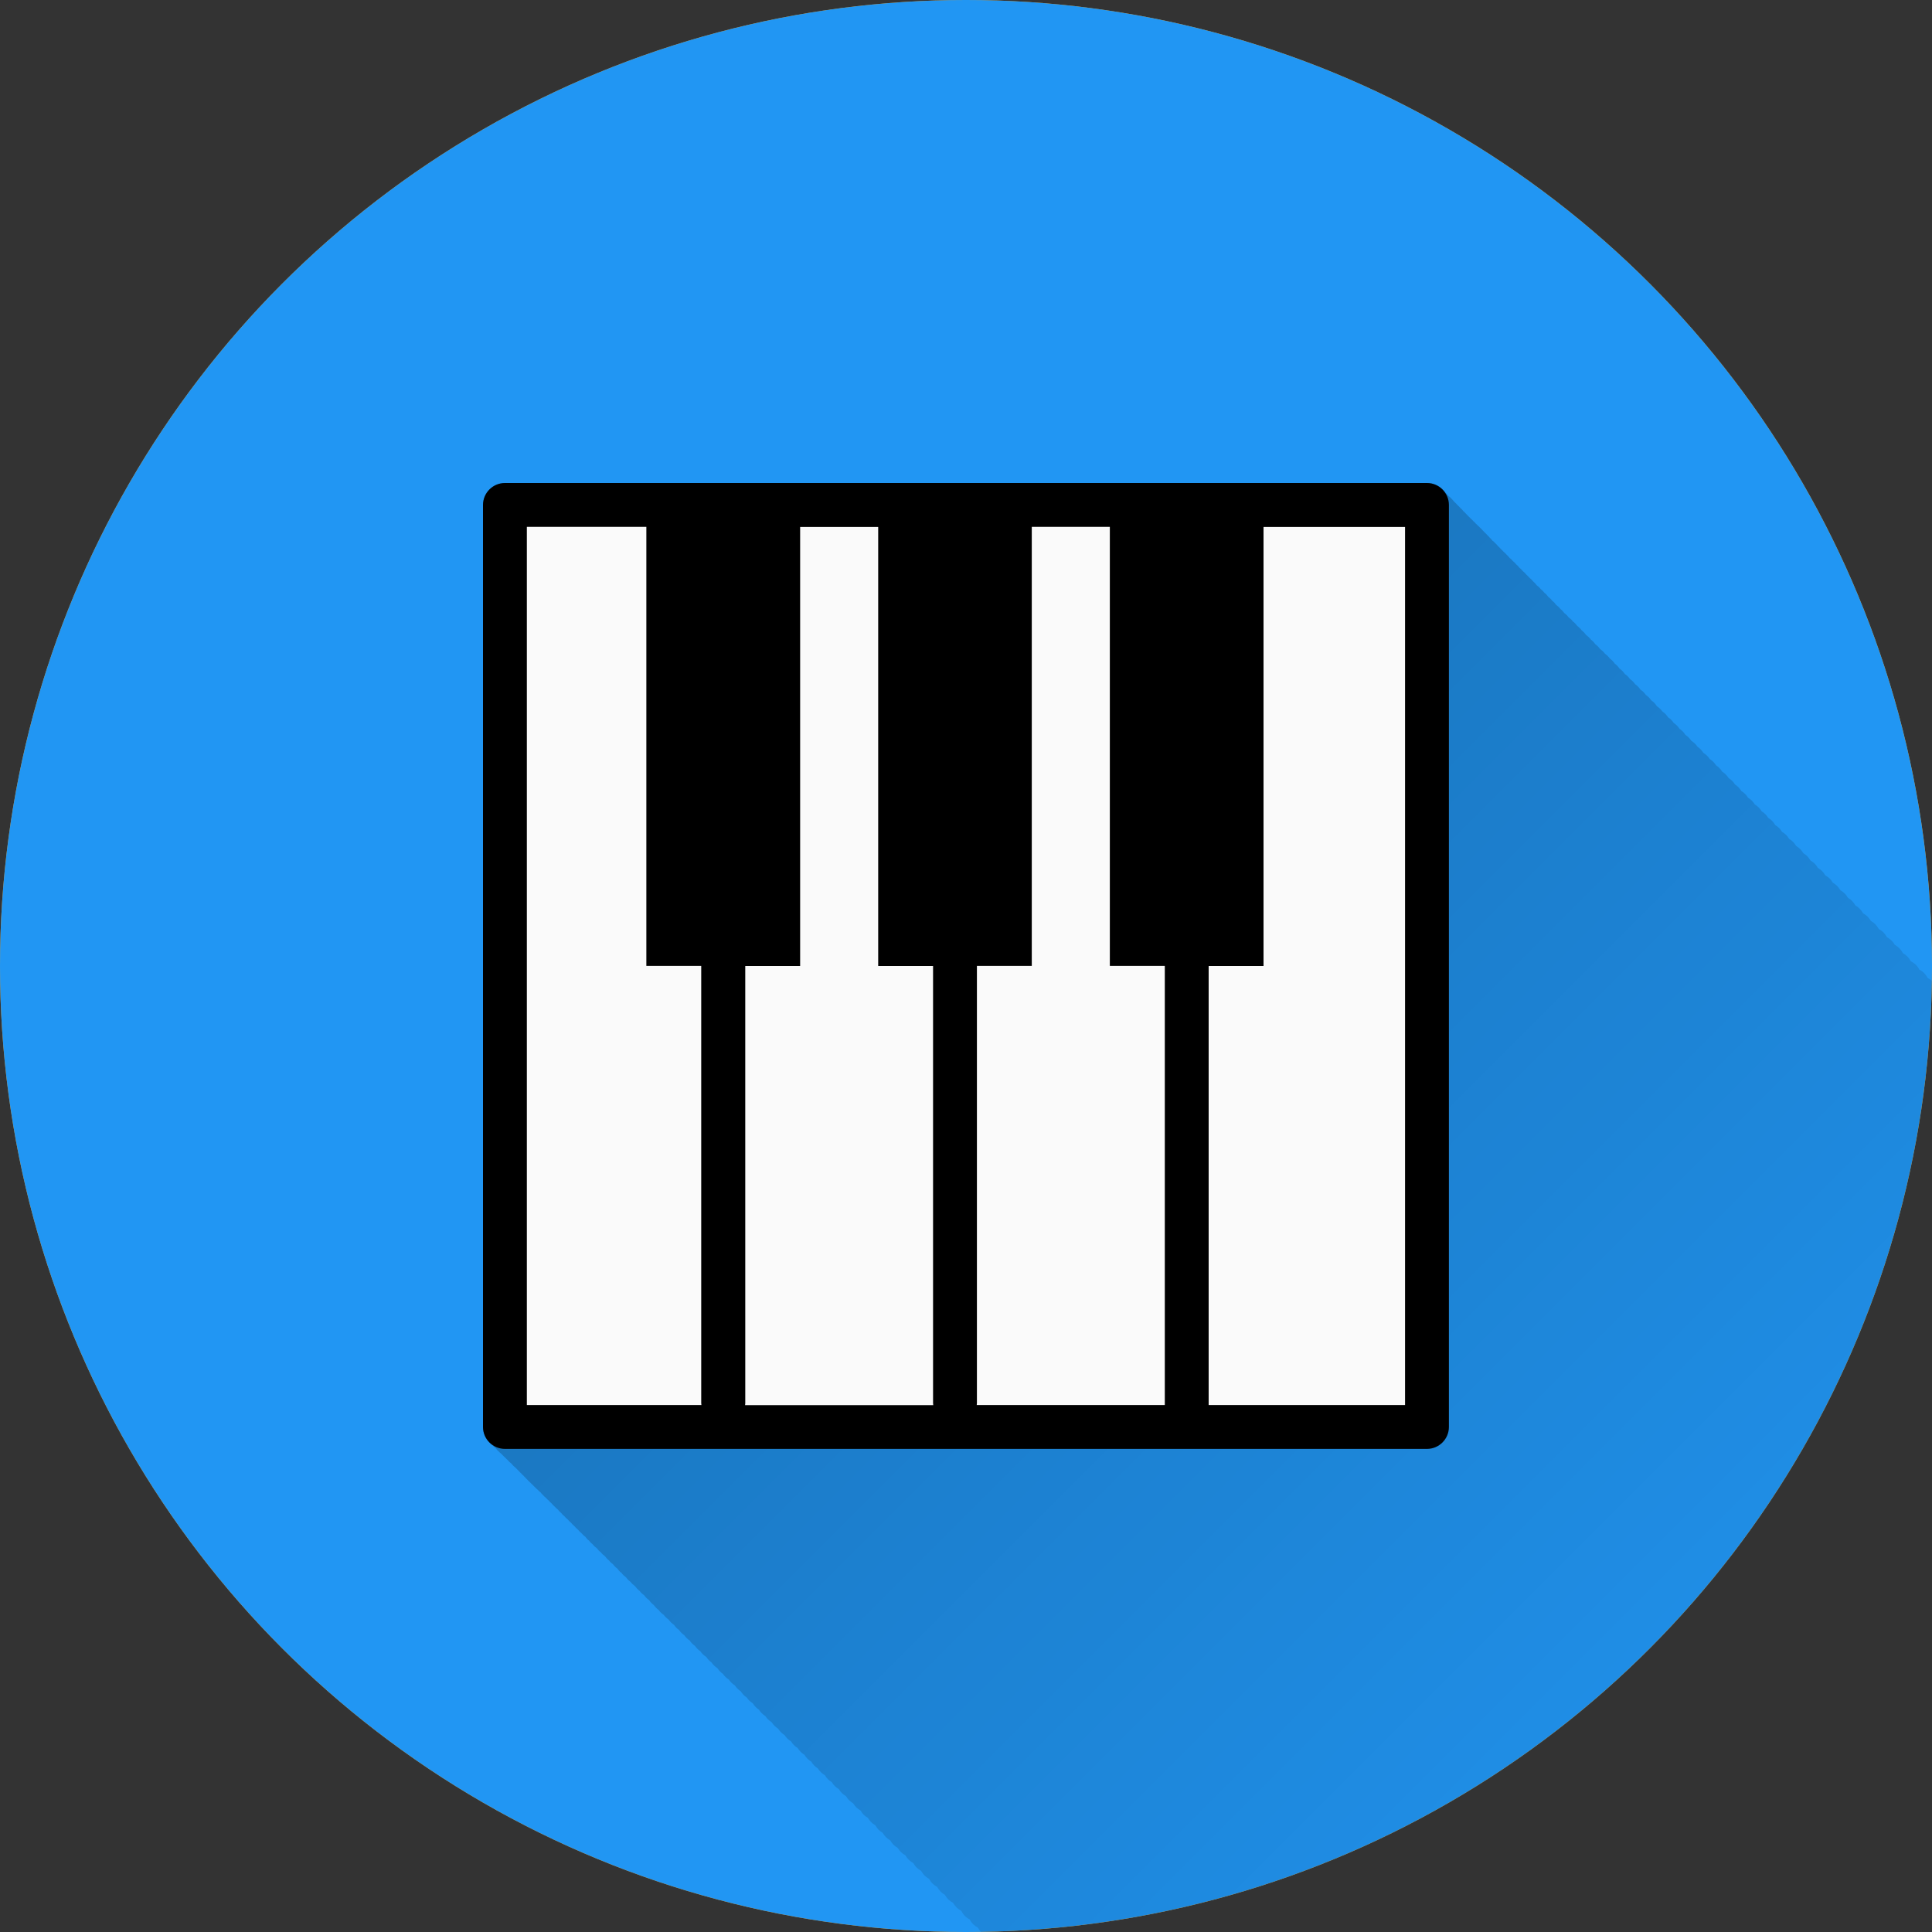 <?xml version="1.0" encoding="UTF-8" standalone="no"?>
<!-- Created with Inkscape (http://www.inkscape.org/) -->

<svg
   xmlns:dc="http://purl.org/dc/elements/1.1/"
   xmlns:cc="http://creativecommons.org/ns#"
   xmlns:rdf="http://www.w3.org/1999/02/22-rdf-syntax-ns#"
   xmlns:svg="http://www.w3.org/2000/svg"
   xmlns="http://www.w3.org/2000/svg"
   xmlns:xlink="http://www.w3.org/1999/xlink"
   xmlns:sodipodi="http://sodipodi.sourceforge.net/DTD/sodipodi-0.dtd"
   xmlns:inkscape="http://www.inkscape.org/namespaces/inkscape"
   width="5.644mm"
   height="5.644mm"
   viewBox="0 0 20 20"
   id="svg2"
   version="1.1"
   inkscape:version="0.91 r13725"
   sodipodi:docname="Piano.svg"
   inkscape:export-filename="/home/juergen/Projekte/Android/Android_Studio/Baumann_Theme/theme/src/main/assets/icons/res/drawable-xxhdpi/a129.png"
   inkscape:export-xdpi="648"
   inkscape:export-ydpi="648">
  <rect x="0" y="0" width="20" height="20" fill="#333333" stroke="none"/>
  <sodipodi:namedview
     id="base"
     pagecolor="#ffffff"
     bordercolor="#666666"
     borderopacity="1.0"
     inkscape:pageopacity="0.0"
     inkscape:pageshadow="2"
     inkscape:zoom="22.627417"
     inkscape:cx="5.5034164"
     inkscape:cy="11.958398"
     inkscape:document-units="px"
     inkscape:current-layer="layer2"
     showgrid="false"
     fit-margin-top="0"
     fit-margin-left="0"
     fit-margin-right="0"
     fit-margin-bottom="0"
     showguides="true"
     inkscape:guide-bbox="true"
     inkscape:window-width="1366"
     inkscape:window-height="744"
     inkscape:window-x="0"
     inkscape:window-y="24"
     inkscape:window-maximized="1"
     inkscape:snap-grids="false"
     inkscape:snap-to-guides="false">
    <inkscape:grid
       id="grid4138"
       type="xygrid" />
    <sodipodi:guide
       id="guide4140"
       orientation="0,1"
       position="10,18" />
    <sodipodi:guide
       id="guide4142"
       orientation="0,1"
       position="10,2" />
    <sodipodi:guide
       id="guide4144"
       orientation="1,0"
       position="2,10" />
    <sodipodi:guide
       id="guide4146"
       orientation="0,20"
       position="0,0" />
    <sodipodi:guide
       id="guide4148"
       orientation="-20,0"
       position="20,0" />
    <sodipodi:guide
       id="guide4150"
       orientation="0,-20"
       position="20,20" />
    <sodipodi:guide
       id="guide4152"
       orientation="20,0"
       position="0,20" />
    <sodipodi:guide
       id="guide4154"
       orientation="1,0"
       position="18,10" />
    <sodipodi:guide
       id="guide4156"
       orientation="-0.707,0.707"
       position="10,10" />
    <sodipodi:guide
       id="guide4160"
       orientation="1,0"
       position="4,10" />
    <sodipodi:guide
       id="guide4162"
       orientation="1,0"
       position="16,10" />
    <sodipodi:guide
       id="guide4164"
       orientation="0,1"
       position="10,16" />
    <sodipodi:guide
       id="guide4166"
       orientation="0,1"
       position="10,4" />
    <sodipodi:guide
       id="guide4168"
       orientation="0,1"
       position="10,15" />
    <sodipodi:guide
       id="guide4170"
       orientation="0,1"
       position="10,5" />
    <sodipodi:guide
       id="guide4172"
       orientation="1,0"
       position="5,10" />
    <sodipodi:guide
       id="guide4174"
       orientation="1,0"
       position="15,10" />
  </sodipodi:namedview>
  <defs
     id="defs4">
    <linearGradient
       inkscape:collect="always"
       id="linearGradient5327">
      <stop
         style="stop-color:#000000;stop-opacity:0.2"
         offset="0"
         id="stop5329" />
      <stop
         style="stop-color:#000000;stop-opacity:0;"
         offset="1"
         id="stop5331" />
    </linearGradient>
    <clipPath
       clipPathUnits="userSpaceOnUse"
       id="clipPath12478">
      <circle
         style="opacity:1;fill:#2196f3;fill-opacity:1;stroke:none;stroke-width:0.051;stroke-miterlimit:4;stroke-dasharray:none;stroke-opacity:1"
         id="circle12480"
         cx="10"
         cy="10"
         r="10" />
    </clipPath>
    <clipPath
       id="clipPath5790"
       clipPathUnits="userSpaceOnUse">
      <circle
         inkscape:export-ydpi="648"
         inkscape:export-xdpi="648"
         inkscape:export-filename="/home/juergen/path4136.png"
         style="opacity:1;fill:#2196f3;fill-opacity:1;stroke:none;stroke-width:0.051;stroke-miterlimit:4;stroke-dasharray:none;stroke-opacity:1"
         id="circle5792"
         cx="10"
         cy="10"
         r="10" />
    </clipPath>
    <clipPath
       clipPathUnits="userSpaceOnUse"
       id="clipPath5055">
      <circle
         inkscape:export-ydpi="648"
         inkscape:export-xdpi="648"
         inkscape:export-filename="/home/juergen/path4136.png"
         style="opacity:1;fill:#2196f3;fill-opacity:1;stroke:none;stroke-width:0.051;stroke-miterlimit:4;stroke-dasharray:none;stroke-opacity:1"
         id="circle5057"
         cx="10"
         cy="10"
         r="10" />
    </clipPath>
    <clipPath
       id="clipPath5119"
       clipPathUnits="userSpaceOnUse">
      <circle
         inkscape:export-ydpi="648"
         inkscape:export-xdpi="648"
         inkscape:export-filename="/home/juergen/Schreibtisch/path4136.png"
         style="opacity:1;fill:#2196f3;fill-opacity:1;stroke:none;stroke-width:0.051;stroke-miterlimit:4;stroke-dasharray:none;stroke-opacity:1"
         id="circle5121"
         cx="10"
         cy="10"
         r="10" />
    </clipPath>
    <clipPath
       clipPathUnits="userSpaceOnUse"
       id="clipPath5194">
      <circle
         inkscape:export-ydpi="648"
         inkscape:export-xdpi="648"
         inkscape:export-filename="/home/juergen/Schreibtisch/path4136.png"
         style="opacity:1;fill:#cddc39;fill-opacity:1;stroke:none;stroke-width:0.051;stroke-miterlimit:4;stroke-dasharray:none;stroke-opacity:1"
         id="circle5196"
         cx="10"
         cy="10"
         r="10" />
    </clipPath>
    <clipPath
       id="clipPath6175"
       clipPathUnits="userSpaceOnUse">
      <circle
         inkscape:export-ydpi="648"
         inkscape:export-xdpi="648"
         inkscape:export-filename="/home/juergen/Schreibtisch/path4136.png"
         style="opacity:1;fill:#f44336;fill-opacity:1;stroke:none;stroke-width:0.051;stroke-miterlimit:4;stroke-dasharray:none;stroke-opacity:1"
         id="circle6177"
         cx="10"
         cy="10"
         r="10" />
    </clipPath>
    <clipPath
       clipPathUnits="userSpaceOnUse"
       id="clipPath7176">
      <circle
         inkscape:export-ydpi="648"
         inkscape:export-xdpi="648"
         inkscape:export-filename="/home/juergen/Schreibtisch/path4136.png"
         style="opacity:1;fill:#9c27b0;fill-opacity:1;stroke:none;stroke-width:0.051;stroke-miterlimit:4;stroke-dasharray:none;stroke-opacity:1"
         id="circle7178"
         cx="10"
         cy="10"
         r="10" />
    </clipPath>
    <clipPath
       id="clipPath8165"
       clipPathUnits="userSpaceOnUse">
      <circle
         inkscape:export-ydpi="648"
         inkscape:export-xdpi="648"
         inkscape:export-filename="/home/juergen/Schreibtisch/path4136.png"
         style="opacity:1;fill:#ffc107;fill-opacity:1;stroke:none;stroke-width:0.051;stroke-miterlimit:4;stroke-dasharray:none;stroke-opacity:1"
         id="circle8167"
         cx="10"
         cy="10"
         r="10" />
    </clipPath>
    <clipPath
       clipPathUnits="userSpaceOnUse"
       id="clipPath9162">
      <circle
         inkscape:export-ydpi="648"
         inkscape:export-xdpi="648"
         inkscape:export-filename="/home/juergen/Schreibtisch/path4136.png"
         style="opacity:1;fill:#ff9800;fill-opacity:1;stroke:none;stroke-width:0.051;stroke-miterlimit:4;stroke-dasharray:none;stroke-opacity:1"
         id="circle9164"
         cx="10"
         cy="10"
         r="10" />
    </clipPath>
    <clipPath
       id="clipPath10753"
       clipPathUnits="userSpaceOnUse">
      <circle
         inkscape:export-ydpi="648"
         inkscape:export-xdpi="648"
         inkscape:export-filename="/home/juergen/Schreibtisch/path4136.png"
         style="opacity:1;fill:#607d8b;fill-opacity:1;stroke:none;stroke-width:0.051;stroke-miterlimit:4;stroke-dasharray:none;stroke-opacity:1"
         id="circle10755"
         cx="10"
         cy="10"
         r="10" />
    </clipPath>
    <clipPath
       clipPathUnits="userSpaceOnUse"
       id="clipPath5153">
      <circle
         inkscape:export-ydpi="648"
         inkscape:export-xdpi="648"
         inkscape:export-filename="/home/juergen/Schreibtisch/path4136.png"
         style="opacity:1;fill:#2196f3;fill-opacity:1;stroke:none;stroke-width:0.051;stroke-miterlimit:4;stroke-dasharray:none;stroke-opacity:1"
         id="circle5155"
         cx="10"
         cy="10"
         r="10" />
    </clipPath>
    <clipPath
       id="clipPath6158"
       clipPathUnits="userSpaceOnUse">
      <circle
         r="10"
         cy="10"
         cx="10"
         id="circle6160"
         style="opacity:1;fill:#ff9800;fill-opacity:1;stroke:none;stroke-width:0.051;stroke-miterlimit:4;stroke-dasharray:none;stroke-opacity:1"
         inkscape:export-filename="/home/juergen/Schreibtisch/path4136.png"
         inkscape:export-xdpi="648"
         inkscape:export-ydpi="648" />
    </clipPath>
    <linearGradient
       inkscape:collect="always"
       xlink:href="#linearGradient5327"
       id="linearGradient5333"
       x1="10"
       y1="10"
       x2="20"
       y2="20"
       gradientUnits="userSpaceOnUse" />
    <clipPath
       clipPathUnits="userSpaceOnUse"
       id="clipPath5338">
      <circle
         r="10"
         cy="10"
         cx="10"
         id="circle5340"
         style="opacity:1;fill:#ff9800;fill-opacity:1;stroke:none;stroke-width:0.051;stroke-miterlimit:4;stroke-dasharray:none;stroke-opacity:1"
         inkscape:export-filename="/home/juergen/Schreibtisch/path4136.png"
         inkscape:export-xdpi="648"
         inkscape:export-ydpi="648" />
    </clipPath>
  </defs>
  <g
     transform="translate(1058.143,-861.934)"
     id="layer1"
     inkscape:groupmode="layer"
     inkscape:label="Hintergrund">
    <circle
       r="10"
       cy="871.934"
       cx="-1048.143"
       id="path4136"
       style="opacity:1;fill:#ff9800;fill-opacity:1;stroke:none;stroke-width:0.051;stroke-miterlimit:4;stroke-dasharray:none;stroke-opacity:1"
       inkscape:export-filename="/home/juergen/Schreibtisch/path4136.png"
       inkscape:export-xdpi="648"
       inkscape:export-ydpi="648" />
    <circle
       inkscape:export-ydpi="648"
       inkscape:export-xdpi="648"
       inkscape:export-filename="/home/juergen/Schreibtisch/path4136.png"
       style="opacity:1;fill:#2196f3;fill-opacity:1;stroke:none;stroke-width:0.051;stroke-miterlimit:4;stroke-dasharray:none;stroke-opacity:1"
       id="circle6153"
       cx="-1048.143"
       cy="871.934"
       r="10" />
  </g>
  <g
     inkscape:label="Icon"
     id="layer2"
     inkscape:groupmode="layer"
     style="display:inline">
    <path
       style="fill:none"
       inkscape:connector-curvature="0"
       id="path4"
       d="m 4,4.033 12,0 0,11.933 -12,0 z" />
    <path
       d="m 19,19.033 12,0 0,11.933 -12,0 z"
       id="path9754"
       inkscape:connector-curvature="0"
       style="fill:none" />
    <path
       d="M 5.229 5 C 5.103 5 5 5.103 5 5.229 L 5 14.773 C 5 14.836 5.025 14.892 5.066 14.934 C 5.067 14.934 5.068 14.935 5.068 14.936 C 5.069 14.936 5.07 14.935 5.07 14.936 C 5.07 14.936 5.07 14.938 5.07 14.938 C 5.07 14.938 5.072 14.938 5.072 14.938 C 5.072 14.938 5.072 14.939 5.072 14.939 C 5.072 14.939 5.074 14.941 5.074 14.941 C 5.074 14.941 5.076 14.943 5.076 14.943 C 5.076 14.943 5.078 14.945 5.078 14.945 C 5.078 14.945 5.08 14.947 5.08 14.947 C 5.08 14.947 5.082 14.949 5.082 14.949 C 5.082 14.949 5.084 14.951 5.084 14.951 C 5.085 14.952 5.087 14.952 5.088 14.953 C 5.09 14.955 5.092 14.957 5.094 14.959 C 5.096 14.962 5.099 14.962 5.102 14.965 C 5.104 14.968 5.106 14.97 5.109 14.973 C 5.112 14.976 5.114 14.978 5.117 14.98 C 5.12 14.984 5.124 14.985 5.127 14.988 C 5.131 14.992 5.133 14.994 5.137 14.998 C 5.141 15.002 5.142 15.006 5.146 15.01 C 5.15 15.014 5.154 15.018 5.158 15.021 C 5.162 15.026 5.166 15.029 5.17 15.033 C 5.174 15.038 5.179 15.041 5.184 15.045 C 5.188 15.05 5.193 15.052 5.197 15.057 C 5.202 15.062 5.205 15.067 5.211 15.072 C 5.216 15.078 5.221 15.081 5.227 15.086 C 5.232 15.092 5.236 15.096 5.242 15.102 C 5.248 15.108 5.253 15.113 5.26 15.119 C 5.265 15.125 5.269 15.13 5.275 15.135 C 5.281 15.141 5.287 15.145 5.293 15.15 C 5.3 15.158 5.305 15.165 5.312 15.172 C 5.319 15.179 5.325 15.183 5.332 15.189 C 5.339 15.197 5.344 15.202 5.352 15.209 C 5.359 15.217 5.365 15.223 5.373 15.23 C 5.38 15.239 5.386 15.245 5.395 15.252 C 5.402 15.261 5.409 15.268 5.418 15.275 C 5.426 15.284 5.432 15.291 5.441 15.299 C 5.449 15.307 5.454 15.315 5.463 15.322 C 5.471 15.332 5.479 15.338 5.488 15.346 C 5.497 15.356 5.504 15.363 5.514 15.371 C 5.522 15.381 5.529 15.388 5.539 15.396 C 5.548 15.407 5.556 15.413 5.566 15.422 C 5.576 15.433 5.584 15.44 5.596 15.449 C 5.604 15.46 5.611 15.468 5.621 15.477 C 5.631 15.489 5.64 15.496 5.652 15.506 C 5.663 15.518 5.671 15.527 5.684 15.537 C 5.693 15.548 5.7 15.555 5.711 15.564 C 5.722 15.578 5.731 15.587 5.744 15.598 C 5.754 15.61 5.763 15.617 5.775 15.627 C 5.786 15.641 5.795 15.651 5.809 15.662 C 5.819 15.675 5.828 15.685 5.842 15.695 C 5.853 15.709 5.863 15.718 5.877 15.729 C 5.888 15.743 5.898 15.752 5.912 15.764 C 5.923 15.778 5.933 15.788 5.947 15.799 C 5.958 15.813 5.968 15.823 5.982 15.834 C 5.995 15.85 6.006 15.861 6.021 15.873 C 6.033 15.888 6.044 15.897 6.059 15.908 C 6.071 15.925 6.081 15.937 6.098 15.949 C 6.11 15.965 6.121 15.976 6.137 15.988 C 6.149 16.005 6.161 16.015 6.178 16.027 C 6.191 16.044 6.202 16.056 6.219 16.068 C 6.232 16.086 6.244 16.096 6.262 16.109 C 6.275 16.127 6.287 16.141 6.305 16.154 C 6.317 16.171 6.329 16.181 6.346 16.193 C 6.359 16.212 6.372 16.224 6.391 16.238 C 6.404 16.256 6.415 16.27 6.434 16.283 C 6.447 16.302 6.462 16.314 6.48 16.328 C 6.495 16.348 6.508 16.361 6.527 16.375 C 6.541 16.394 6.555 16.406 6.574 16.42 C 6.589 16.44 6.601 16.454 6.621 16.469 C 6.636 16.489 6.65 16.501 6.67 16.516 C 6.685 16.536 6.698 16.55 6.719 16.564 C 6.734 16.585 6.747 16.6 6.768 16.615 C 6.783 16.636 6.797 16.651 6.818 16.666 C 6.834 16.688 6.849 16.702 6.871 16.717 C 6.886 16.738 6.901 16.751 6.922 16.766 C 6.938 16.789 6.953 16.804 6.977 16.82 C 6.992 16.842 7.007 16.858 7.029 16.873 C 7.045 16.896 7.061 16.912 7.084 16.928 C 7.1 16.951 7.115 16.966 7.139 16.982 C 7.155 17.006 7.17 17.021 7.193 17.037 C 7.21 17.061 7.226 17.077 7.25 17.094 C 7.267 17.119 7.285 17.136 7.311 17.152 C 7.327 17.176 7.342 17.193 7.365 17.209 C 7.382 17.234 7.4 17.251 7.426 17.268 C 7.443 17.293 7.459 17.311 7.484 17.328 C 7.501 17.353 7.519 17.37 7.545 17.387 C 7.562 17.413 7.581 17.43 7.607 17.447 C 7.625 17.473 7.642 17.491 7.668 17.508 C 7.686 17.535 7.703 17.555 7.73 17.572 C 7.748 17.599 7.767 17.616 7.793 17.633 C 7.811 17.661 7.829 17.681 7.857 17.699 C 7.875 17.727 7.894 17.746 7.922 17.764 C 7.94 17.792 7.96 17.81 7.988 17.828 C 8.006 17.857 8.026 17.876 8.055 17.895 C 8.073 17.923 8.092 17.943 8.121 17.961 C 8.14 17.99 8.16 18.009 8.189 18.027 C 8.208 18.058 8.228 18.077 8.258 18.096 C 8.277 18.127 8.297 18.147 8.328 18.166 C 8.347 18.197 8.367 18.218 8.398 18.236 C 8.417 18.267 8.436 18.288 8.467 18.307 C 8.486 18.338 8.508 18.358 8.539 18.377 C 8.558 18.409 8.58 18.43 8.611 18.449 C 8.63 18.481 8.652 18.502 8.684 18.521 C 8.703 18.554 8.725 18.574 8.758 18.594 C 8.777 18.627 8.799 18.648 8.832 18.668 C 8.852 18.701 8.875 18.723 8.908 18.742 C 8.928 18.776 8.95 18.799 8.984 18.818 C 9.004 18.852 9.026 18.875 9.061 18.895 C 9.081 18.929 9.102 18.953 9.137 18.973 C 9.157 19.007 9.18 19.031 9.215 19.051 C 9.235 19.086 9.258 19.109 9.293 19.129 C 9.313 19.164 9.338 19.187 9.373 19.207 C 9.394 19.243 9.419 19.267 9.455 19.287 C 9.475 19.323 9.499 19.347 9.535 19.367 C 9.556 19.404 9.58 19.429 9.617 19.449 C 9.638 19.487 9.663 19.513 9.701 19.533 C 9.722 19.569 9.745 19.595 9.781 19.615 C 9.802 19.653 9.829 19.678 9.867 19.699 C 9.888 19.737 9.914 19.76 9.951 19.781 C 9.972 19.821 9.997 19.848 10.037 19.869 C 10.058 19.908 10.084 19.934 10.123 19.955 C 10.144 19.994 10.171 20.02 10.211 20.041 C 10.232 20.081 10.258 20.108 10.299 20.129 C 10.32 20.169 10.346 20.195 10.387 20.217 C 10.408 20.257 10.435 20.283 10.475 20.305 C 10.496 20.346 10.524 20.373 10.564 20.395 C 10.586 20.436 10.614 20.465 10.656 20.486 C 10.678 20.528 10.706 20.556 10.748 20.578 C 10.77 20.62 10.798 20.648 10.84 20.67 C 10.862 20.712 10.891 20.74 10.934 20.762 C 10.956 20.805 10.984 20.834 11.027 20.855 C 11.05 20.899 11.079 20.927 11.123 20.949 C 11.145 20.992 11.174 21.021 11.217 21.043 C 11.239 21.088 11.268 21.118 11.312 21.141 C 11.335 21.185 11.365 21.214 11.41 21.236 C 11.432 21.281 11.461 21.31 11.506 21.332 C 11.528 21.378 11.559 21.409 11.605 21.432 C 11.628 21.477 11.658 21.507 11.703 21.529 C 11.726 21.576 11.758 21.607 11.805 21.629 C 11.827 21.675 11.858 21.706 11.904 21.729 C 11.927 21.776 11.958 21.808 12.006 21.83 C 12.028 21.878 12.06 21.909 12.107 21.932 C 12.13 21.98 12.163 22.011 12.211 22.033 C 12.234 22.082 12.265 22.116 12.314 22.139 C 12.337 22.186 12.368 22.22 12.416 22.242 C 12.439 22.291 12.473 22.323 12.521 22.346 C 12.544 22.395 12.577 22.428 12.627 22.451 C 12.65 22.501 12.684 22.534 12.734 22.557 C 12.757 22.607 12.791 22.641 12.842 22.664 C 12.865 22.715 12.898 22.749 12.949 22.771 C 12.972 22.823 13.006 22.858 13.059 22.881 C 13.082 22.932 13.116 22.968 13.168 22.99 C 13.191 23.042 13.226 23.075 13.277 23.098 C 13.3 23.15 13.335 23.184 13.387 23.207 C 13.409 23.261 13.444 23.297 13.498 23.32 C 13.521 23.374 13.558 23.409 13.611 23.432 C 13.634 23.486 13.67 23.522 13.725 23.545 C 13.748 23.599 13.784 23.635 13.838 23.658 C 13.861 23.713 13.898 23.749 13.953 23.771 C 13.976 23.827 14.013 23.864 14.068 23.887 C 14.092 23.943 14.129 23.981 14.186 24.004 C 14.209 24.06 14.246 24.098 14.303 24.121 C 14.326 24.176 14.363 24.214 14.418 24.236 C 14.441 24.293 14.479 24.332 14.535 24.355 C 14.559 24.413 14.599 24.45 14.656 24.473 C 14.679 24.53 14.718 24.569 14.775 24.592 C 14.799 24.65 14.838 24.69 14.896 24.713 C 14.92 24.772 14.959 24.811 15.018 24.834 C 15.041 24.893 15.08 24.932 15.139 24.955 C 15.162 25.014 15.201 25.053 15.26 25.076 C 15.283 25.137 15.325 25.178 15.387 25.201 C 15.41 25.26 15.449 25.301 15.508 25.324 C 15.531 25.385 15.573 25.424 15.633 25.447 C 15.656 25.509 15.698 25.551 15.76 25.574 C 15.783 25.636 15.825 25.678 15.887 25.701 C 15.91 25.763 15.952 25.805 16.014 25.828 C 16.037 25.89 16.079 25.932 16.141 25.955 C 16.164 26.018 16.207 26.059 16.27 26.082 C 16.293 26.146 16.336 26.188 16.4 26.211 C 16.423 26.275 16.465 26.319 16.529 26.342 C 16.552 26.406 16.596 26.45 16.66 26.473 C 16.683 26.537 16.727 26.579 16.791 26.602 C 16.813 26.668 16.857 26.713 16.924 26.736 C 16.947 26.802 16.991 26.847 17.057 26.869 C 17.08 26.936 17.125 26.98 17.191 27.002 C 17.214 27.069 17.259 27.114 17.326 27.137 C 17.349 27.203 17.394 27.249 17.461 27.271 C 17.484 27.34 17.529 27.386 17.598 27.408 C 17.621 27.475 17.665 27.523 17.732 27.545 C 17.755 27.613 17.802 27.659 17.871 27.682 C 17.894 27.749 17.94 27.796 18.008 27.818 C 18.03 27.888 18.079 27.935 18.148 27.957 C 18.171 28.027 18.218 28.075 18.287 28.098 C 18.31 28.167 18.358 28.214 18.428 28.236 C 18.45 28.307 18.499 28.355 18.57 28.377 C 18.593 28.449 18.641 28.5 18.713 28.521 C 18.736 28.592 18.784 28.643 18.855 28.664 C 18.878 28.735 18.927 28.783 18.998 28.805 C 19.02 28.876 19.069 28.925 19.141 28.947 C 19.162 29.021 19.214 29.072 19.287 29.094 C 19.309 29.167 19.359 29.218 19.432 29.24 C 19.454 29.313 19.505 29.363 19.578 29.385 C 19.6 29.459 19.652 29.51 19.727 29.531 C 19.748 29.607 19.799 29.658 19.875 29.68 C 19.902 29.774 19.975 29.852 20.078 29.852 L 29.623 29.852 C 29.749 29.852 29.852 29.749 29.852 29.623 L 29.852 20.078 C 29.852 19.975 29.774 19.902 29.68 19.875 C 29.658 19.799 29.607 19.748 29.531 19.727 C 29.51 19.652 29.459 19.6 29.385 19.578 C 29.363 19.505 29.313 19.454 29.24 19.432 C 29.218 19.359 29.167 19.309 29.094 19.287 C 29.072 19.214 29.021 19.162 28.947 19.141 C 28.925 19.069 28.876 19.02 28.805 18.998 C 28.783 18.927 28.735 18.878 28.664 18.855 C 28.643 18.784 28.592 18.736 28.521 18.713 C 28.5 18.641 28.449 18.593 28.377 18.57 C 28.355 18.5 28.307 18.45 28.236 18.428 C 28.214 18.358 28.167 18.31 28.098 18.287 C 28.075 18.218 28.027 18.171 27.957 18.148 C 27.935 18.079 27.888 18.03 27.818 18.008 C 27.796 17.94 27.749 17.896 27.682 17.873 C 27.66 17.804 27.614 17.755 27.545 17.732 C 27.523 17.665 27.475 17.621 27.408 17.598 C 27.386 17.529 27.34 17.484 27.271 17.461 C 27.249 17.394 27.203 17.349 27.137 17.326 C 27.114 17.259 27.069 17.214 27.002 17.191 C 26.98 17.125 26.936 17.08 26.869 17.057 C 26.847 16.991 26.802 16.947 26.736 16.924 C 26.713 16.857 26.668 16.813 26.602 16.791 C 26.579 16.727 26.537 16.683 26.473 16.66 C 26.45 16.596 26.406 16.552 26.342 16.529 C 26.319 16.465 26.275 16.423 26.211 16.4 C 26.188 16.336 26.146 16.293 26.082 16.27 C 26.059 16.207 26.018 16.164 25.955 16.141 C 25.932 16.079 25.89 16.037 25.828 16.014 C 25.805 15.952 25.763 15.91 25.701 15.887 C 25.678 15.825 25.636 15.783 25.574 15.76 C 25.551 15.698 25.509 15.656 25.447 15.633 C 25.424 15.573 25.385 15.531 25.324 15.508 C 25.301 15.449 25.26 15.41 25.201 15.387 C 25.178 15.325 25.137 15.283 25.076 15.26 C 25.053 15.201 25.014 15.162 24.955 15.139 C 24.932 15.08 24.893 15.041 24.834 15.018 C 24.811 14.959 24.772 14.92 24.713 14.896 C 24.69 14.838 24.65 14.799 24.592 14.775 C 24.569 14.718 24.53 14.677 24.473 14.654 C 24.45 14.598 24.412 14.56 24.355 14.537 C 24.333 14.48 24.294 14.441 24.236 14.418 C 24.214 14.363 24.176 14.326 24.121 14.303 C 24.098 14.246 24.059 14.209 24.002 14.186 C 23.979 14.129 23.943 14.092 23.887 14.068 C 23.864 14.013 23.827 13.976 23.771 13.953 C 23.749 13.898 23.713 13.861 23.658 13.838 C 23.635 13.784 23.599 13.748 23.545 13.725 C 23.522 13.67 23.486 13.634 23.432 13.611 C 23.409 13.558 23.374 13.521 23.32 13.498 C 23.297 13.444 23.261 13.409 23.207 13.387 C 23.184 13.335 23.15 13.3 23.098 13.277 C 23.075 13.226 23.042 13.191 22.99 13.168 C 22.968 13.116 22.932 13.082 22.881 13.059 C 22.858 13.006 22.823 12.972 22.771 12.949 C 22.749 12.898 22.715 12.865 22.664 12.842 C 22.641 12.791 22.607 12.757 22.557 12.734 C 22.534 12.684 22.501 12.65 22.451 12.627 C 22.428 12.577 22.395 12.544 22.346 12.521 C 22.323 12.473 22.291 12.439 22.242 12.416 C 22.22 12.368 22.186 12.337 22.139 12.314 C 22.116 12.265 22.082 12.234 22.033 12.211 C 22.011 12.163 21.98 12.13 21.932 12.107 C 21.909 12.06 21.878 12.028 21.83 12.006 C 21.808 11.958 21.776 11.927 21.729 11.904 C 21.706 11.858 21.675 11.827 21.629 11.805 C 21.607 11.758 21.576 11.726 21.529 11.703 C 21.507 11.658 21.477 11.628 21.432 11.605 C 21.409 11.559 21.378 11.528 21.332 11.506 C 21.31 11.461 21.281 11.43 21.236 11.408 C 21.214 11.365 21.184 11.336 21.141 11.314 C 21.118 11.269 21.089 11.237 21.043 11.215 C 21.021 11.173 20.993 11.145 20.951 11.123 C 20.929 11.079 20.9 11.05 20.855 11.027 C 20.834 10.984 20.805 10.956 20.762 10.934 C 20.74 10.891 20.712 10.862 20.67 10.84 C 20.648 10.798 20.62 10.77 20.578 10.748 C 20.556 10.706 20.528 10.678 20.486 10.656 C 20.465 10.614 20.436 10.586 20.395 10.564 C 20.373 10.524 20.346 10.496 20.305 10.475 C 20.283 10.435 20.257 10.408 20.217 10.387 C 20.195 10.346 20.169 10.32 20.129 10.299 C 20.108 10.259 20.081 10.232 20.041 10.211 C 20.02 10.171 19.994 10.144 19.955 10.123 C 19.934 10.084 19.908 10.058 19.869 10.037 C 19.848 9.997 19.821 9.972 19.781 9.951 C 19.76 9.914 19.737 9.888 19.699 9.867 C 19.678 9.829 19.653 9.802 19.615 9.781 C 19.595 9.745 19.569 9.722 19.533 9.701 C 19.513 9.663 19.487 9.638 19.449 9.617 C 19.428 9.58 19.405 9.554 19.367 9.533 C 19.347 9.498 19.323 9.475 19.287 9.455 C 19.267 9.419 19.243 9.394 19.207 9.373 C 19.187 9.338 19.164 9.313 19.129 9.293 C 19.109 9.258 19.086 9.235 19.051 9.215 C 19.031 9.18 19.007 9.157 18.973 9.137 C 18.953 9.102 18.929 9.081 18.895 9.061 C 18.875 9.026 18.852 9.004 18.818 8.984 C 18.799 8.95 18.776 8.928 18.742 8.908 C 18.723 8.875 18.701 8.852 18.668 8.832 C 18.648 8.799 18.627 8.777 18.594 8.758 C 18.574 8.725 18.554 8.703 18.521 8.684 C 18.502 8.651 18.48 8.631 18.447 8.611 C 18.429 8.58 18.408 8.56 18.377 8.541 C 18.358 8.508 18.337 8.486 18.305 8.467 C 18.286 8.437 18.266 8.417 18.236 8.398 C 18.218 8.367 18.197 8.347 18.166 8.328 C 18.147 8.297 18.127 8.277 18.096 8.258 C 18.077 8.228 18.058 8.208 18.027 8.189 C 18.009 8.16 17.99 8.14 17.961 8.121 C 17.943 8.092 17.923 8.073 17.895 8.055 C 17.876 8.026 17.857 8.006 17.828 7.988 C 17.81 7.96 17.792 7.94 17.764 7.922 C 17.746 7.894 17.727 7.875 17.699 7.857 C 17.681 7.829 17.661 7.811 17.633 7.793 C 17.616 7.767 17.599 7.748 17.572 7.73 C 17.555 7.703 17.535 7.686 17.508 7.668 C 17.491 7.642 17.473 7.625 17.447 7.607 C 17.43 7.581 17.413 7.562 17.387 7.545 C 17.37 7.519 17.352 7.501 17.326 7.484 C 17.31 7.459 17.293 7.442 17.268 7.426 C 17.251 7.4 17.234 7.382 17.209 7.365 C 17.193 7.342 17.176 7.327 17.152 7.311 C 17.136 7.285 17.119 7.267 17.094 7.25 C 17.077 7.226 17.061 7.21 17.037 7.193 C 17.021 7.17 17.006 7.155 16.982 7.139 C 16.966 7.115 16.951 7.1 16.928 7.084 C 16.912 7.061 16.896 7.045 16.873 7.029 C 16.858 7.007 16.842 6.992 16.82 6.977 C 16.804 6.953 16.789 6.938 16.766 6.922 C 16.751 6.901 16.738 6.886 16.717 6.871 C 16.702 6.849 16.688 6.834 16.666 6.818 C 16.651 6.797 16.636 6.783 16.615 6.768 C 16.6 6.747 16.585 6.734 16.564 6.719 C 16.55 6.698 16.536 6.685 16.516 6.67 C 16.501 6.65 16.489 6.636 16.469 6.621 C 16.454 6.601 16.44 6.589 16.42 6.574 C 16.406 6.555 16.394 6.541 16.375 6.527 C 16.361 6.508 16.348 6.495 16.328 6.48 C 16.314 6.462 16.302 6.447 16.283 6.434 C 16.27 6.415 16.256 6.404 16.238 6.391 C 16.224 6.372 16.212 6.359 16.193 6.346 C 16.181 6.329 16.171 6.317 16.154 6.305 C 16.141 6.287 16.127 6.275 16.109 6.262 C 16.096 6.244 16.086 6.232 16.068 6.219 C 16.056 6.202 16.044 6.191 16.027 6.178 C 16.015 6.161 16.005 6.149 15.988 6.137 C 15.976 6.121 15.965 6.11 15.949 6.098 C 15.937 6.081 15.925 6.071 15.908 6.059 C 15.897 6.044 15.888 6.033 15.873 6.021 C 15.861 6.006 15.85 5.995 15.834 5.982 C 15.823 5.969 15.814 5.96 15.801 5.949 C 15.789 5.934 15.779 5.924 15.764 5.912 C 15.752 5.898 15.743 5.888 15.729 5.877 C 15.718 5.863 15.709 5.853 15.695 5.842 C 15.685 5.828 15.675 5.819 15.662 5.809 C 15.651 5.795 15.641 5.786 15.627 5.775 C 15.617 5.763 15.61 5.754 15.598 5.744 C 15.587 5.731 15.578 5.722 15.564 5.711 C 15.555 5.7 15.548 5.693 15.537 5.684 C 15.527 5.671 15.518 5.663 15.506 5.652 C 15.496 5.64 15.489 5.631 15.477 5.621 C 15.468 5.611 15.46 5.604 15.449 5.596 C 15.44 5.584 15.433 5.576 15.422 5.566 C 15.413 5.556 15.407 5.548 15.396 5.539 C 15.388 5.529 15.381 5.522 15.371 5.514 C 15.363 5.504 15.356 5.497 15.346 5.488 C 15.338 5.479 15.332 5.471 15.322 5.463 C 15.315 5.454 15.307 5.449 15.299 5.441 C 15.291 5.432 15.284 5.426 15.275 5.418 C 15.268 5.409 15.261 5.402 15.252 5.395 C 15.245 5.386 15.239 5.38 15.23 5.373 C 15.223 5.365 15.217 5.359 15.209 5.352 C 15.202 5.344 15.197 5.339 15.189 5.332 C 15.183 5.325 15.179 5.321 15.172 5.314 C 15.165 5.306 15.159 5.3 15.15 5.293 C 15.145 5.287 15.141 5.281 15.135 5.275 C 15.13 5.269 15.125 5.265 15.119 5.26 C 15.113 5.253 15.108 5.248 15.102 5.242 C 15.096 5.236 15.092 5.232 15.086 5.227 C 15.081 5.221 15.078 5.216 15.072 5.211 C 15.067 5.205 15.062 5.202 15.057 5.197 C 15.052 5.193 15.05 5.188 15.045 5.184 C 15.041 5.179 15.038 5.174 15.033 5.17 C 15.029 5.166 15.026 5.162 15.021 5.158 C 15.018 5.154 15.014 5.15 15.01 5.146 C 15.006 5.142 15.002 5.141 14.998 5.137 C 14.994 5.133 14.992 5.131 14.988 5.127 C 14.985 5.124 14.984 5.12 14.98 5.117 C 14.978 5.114 14.976 5.112 14.973 5.109 C 14.97 5.106 14.968 5.104 14.965 5.102 C 14.962 5.099 14.962 5.096 14.959 5.094 C 14.957 5.092 14.955 5.09 14.953 5.088 C 14.952 5.087 14.95 5.083 14.949 5.082 C 14.949 5.082 14.947 5.08 14.947 5.08 C 14.947 5.08 14.945 5.078 14.945 5.078 C 14.945 5.078 14.943 5.076 14.943 5.076 C 14.943 5.076 14.941 5.074 14.941 5.074 C 14.941 5.074 14.939 5.072 14.939 5.072 C 14.939 5.072 14.938 5.072 14.938 5.072 C 14.938 5.072 14.938 5.07 14.938 5.07 C 14.938 5.07 14.936 5.07 14.936 5.07 C 14.936 5.07 14.936 5.068 14.936 5.068 C 14.935 5.068 14.934 5.067 14.934 5.066 C 14.892 5.025 14.836 5 14.773 5 L 5.229 5 z "
       id="path4458"
       style="fill-opacity:1;fill:url(#linearGradient5333)"
       clip-path="url(#clipPath5338)" />
    <rect
       style="opacity:1;fill:#fafafa;fill-opacity:1;stroke:none;stroke-width:1.25;stroke-linecap:round;stroke-linejoin:round;stroke-miterlimit:4;stroke-dasharray:none;stroke-opacity:1"
       id="rect5344"
       width="9.546"
       height="9.502"
       x="5.215"
       y="5.239" />
    <path
       id="path4269"
       d="m 5,5.227 0,9.545 c 0,0.125 0.102,0.227 0.227,0.227 l 9.545,0 c 0.125,0 0.227,-0.102 0.227,-0.227 l 0,-9.545 c 0,-0.125 -0.102,-0.227 -0.227,-0.227 l -9.545,0 c -0.125,0 -0.227,0.102 -0.227,0.227 z m 2.715,4.773 0.568,0 0,-4.545 0.808,0 0,4.545 0.568,0 0,4.527 c 0,0.006 0.001,0.013 0.002,0.019 l -1.948,0 c 6.061e-4,-0.006 0.002,-0.012 0.002,-0.019 l -1.515e-4,-4.527 0,0 z m 4.343,0 0,4.545 -1.947,0 c 6.06e-4,-0.006 0.002,-0.012 0.002,-0.019 l 0,-4.527 0.568,0 0,-4.545 0.808,0 0,4.545 0.568,0 z m 2.487,4.545 -2.033,0 0,-4.545 0.568,0 0,-4.545 1.465,0 0,9.091 z m -9.091,-9.091 1.237,0 0,4.545 0.568,0 0,4.527 c 0,0.006 0.001,0.013 0.002,0.019 l -1.807,0 0,-9.091 z"
       inkscape:connector-curvature="0" />
    <g
       transform="matrix(0.152,0,0,0.152,5,5)"
       id="g4271" />
    <g
       transform="matrix(0.152,0,0,0.152,5,5)"
       id="g4273" />
    <g
       transform="matrix(0.152,0,0,0.152,5,5)"
       id="g4275" />
    <g
       transform="matrix(0.152,0,0,0.152,5,5)"
       id="g4277" />
    <g
       transform="matrix(0.152,0,0,0.152,5,5)"
       id="g4279" />
    <g
       transform="matrix(0.152,0,0,0.152,5,5)"
       id="g4281" />
    <g
       transform="matrix(0.152,0,0,0.152,5,5)"
       id="g4283" />
    <g
       transform="matrix(0.152,0,0,0.152,5,5)"
       id="g4285" />
    <g
       transform="matrix(0.152,0,0,0.152,5,5)"
       id="g4287" />
    <g
       transform="matrix(0.152,0,0,0.152,5,5)"
       id="g4289" />
    <g
       transform="matrix(0.152,0,0,0.152,5,5)"
       id="g4291" />
    <g
       transform="matrix(0.152,0,0,0.152,5,5)"
       id="g4293" />
    <g
       transform="matrix(0.152,0,0,0.152,5,5)"
       id="g4295" />
    <g
       transform="matrix(0.152,0,0,0.152,5,5)"
       id="g4297" />
    <g
       transform="matrix(0.152,0,0,0.152,5,5)"
       id="g4299" />
  </g>
</svg>
